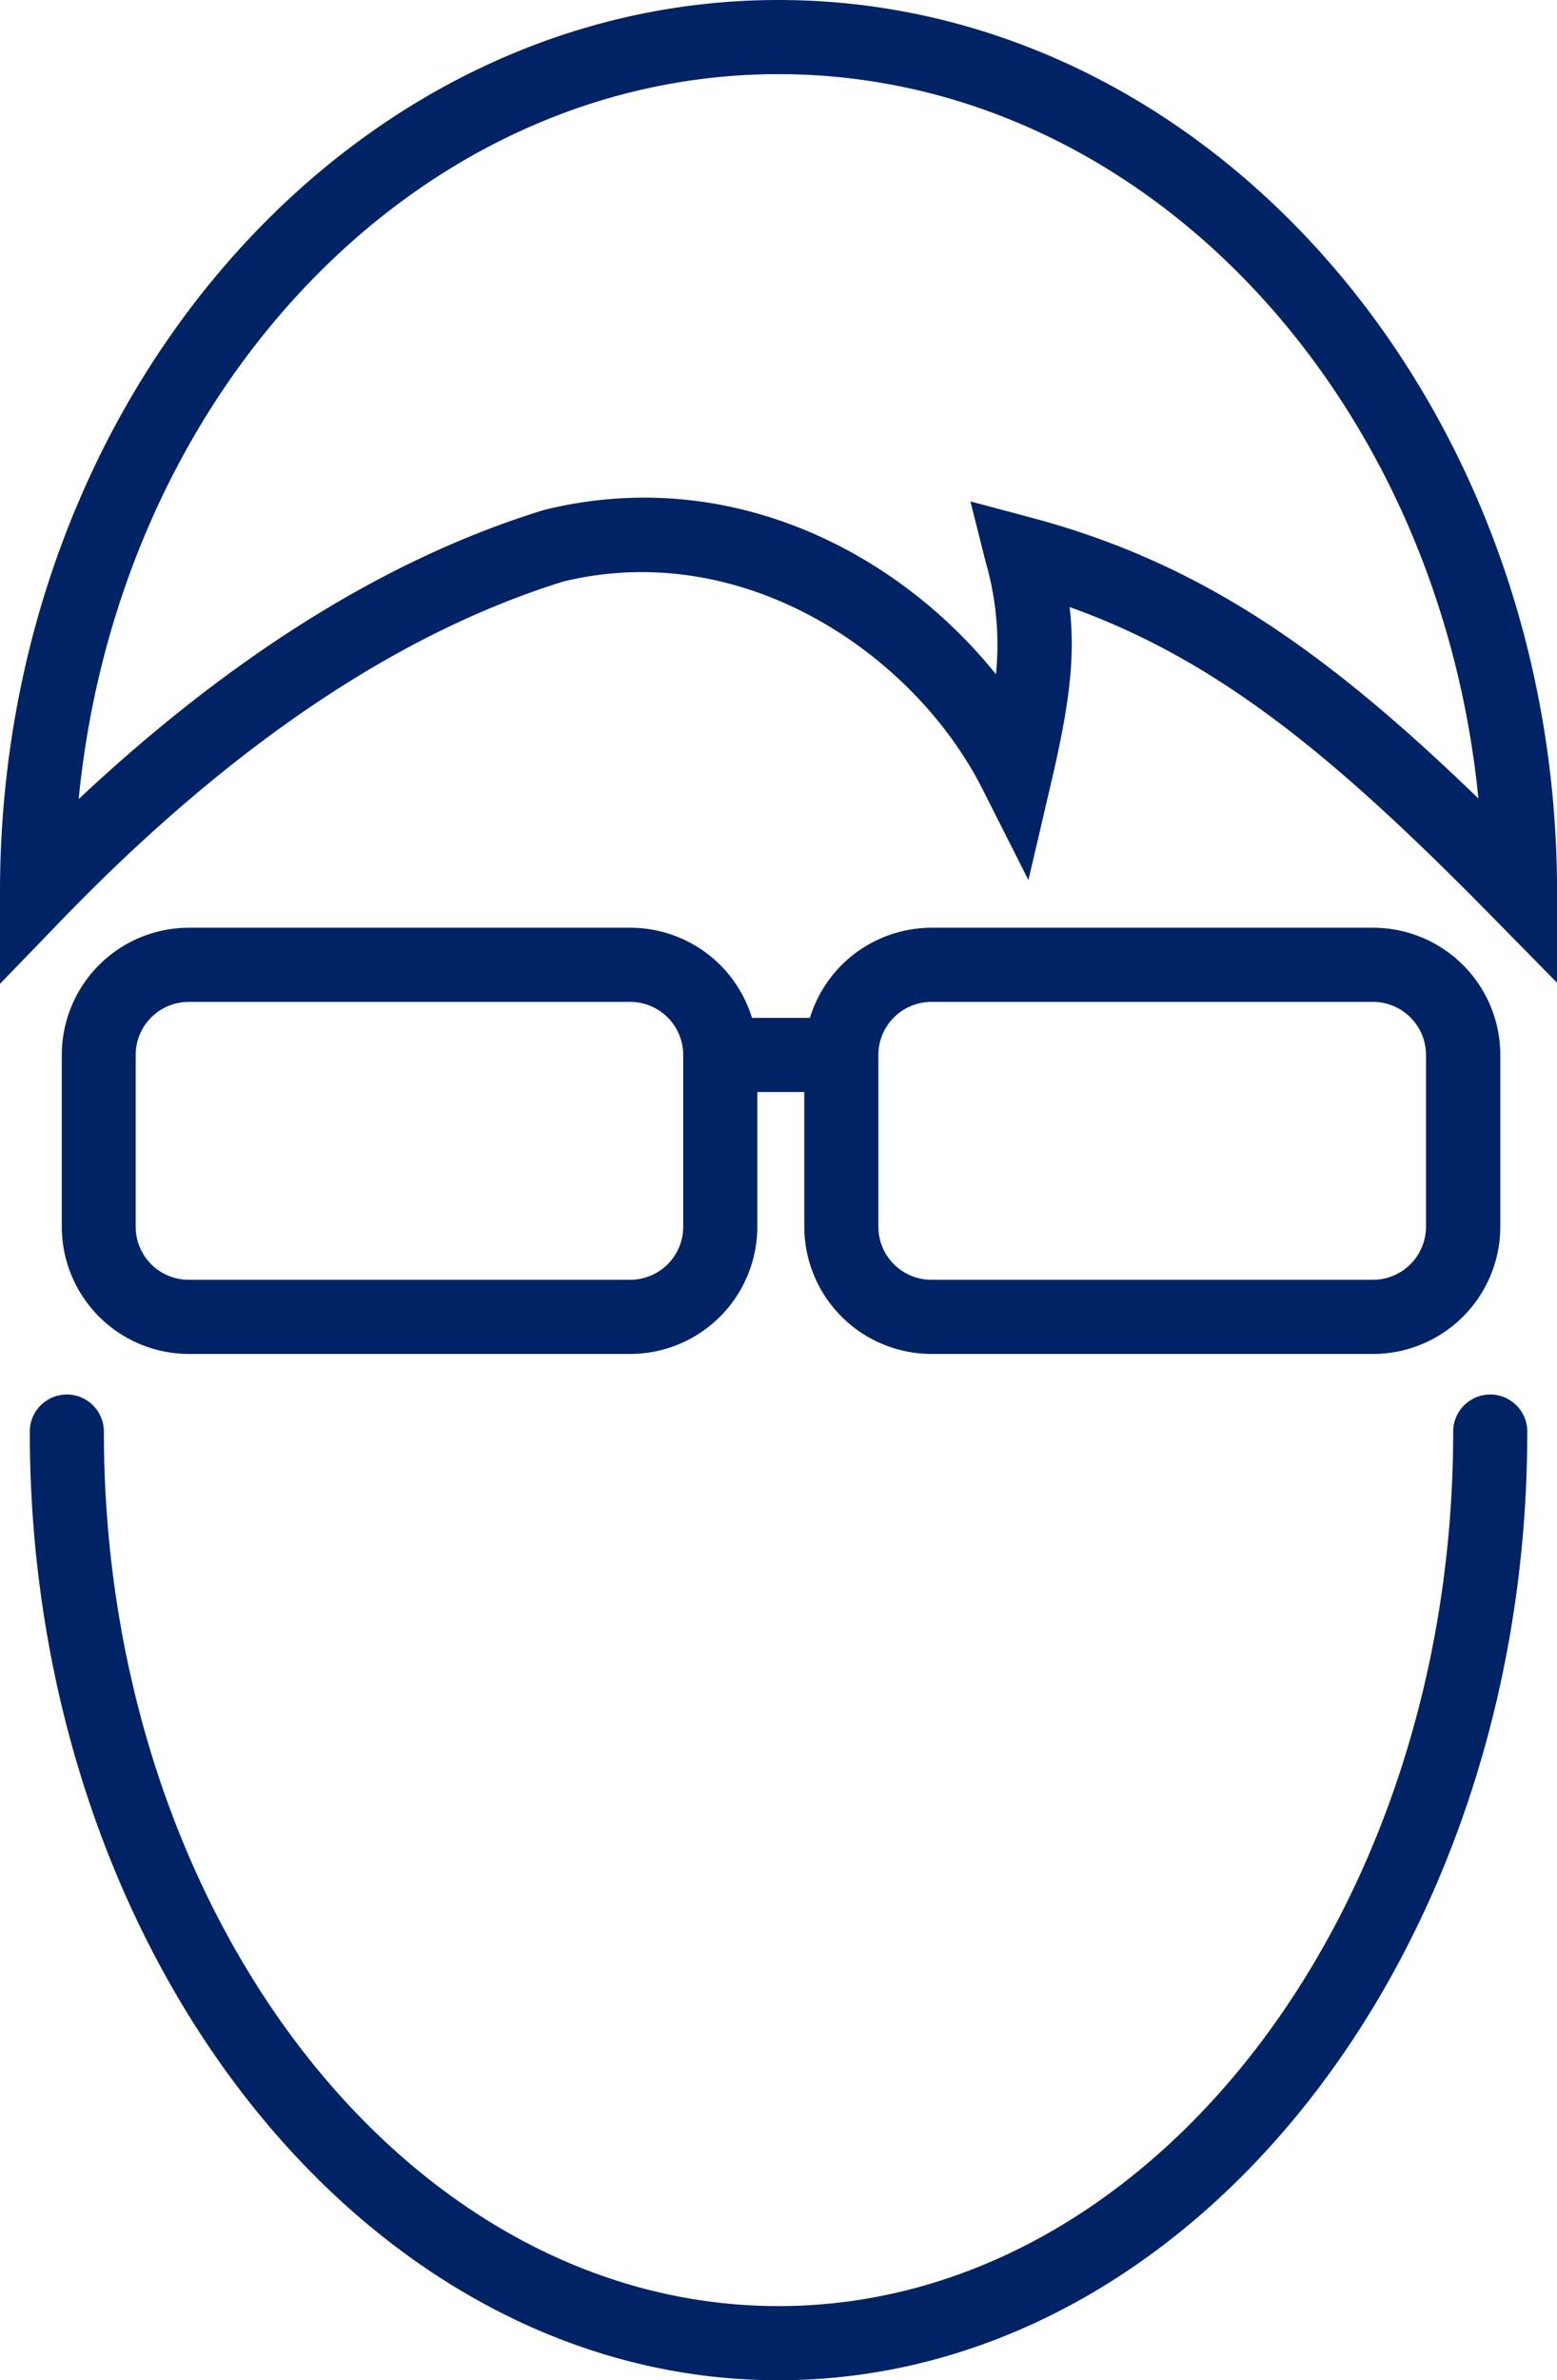 <svg xmlns="http://www.w3.org/2000/svg" viewBox="0 0 210.14 320.96"><title>gkproduction_head_royalblue</title><path d="M182.58,531.8c-55.72,0-101.05-57.38-101.05-127.92a5,5,0,0,1,10,0c0,65,40.85,117.92,91.05,117.92s91.06-52.9,91.06-117.92a5,5,0,0,1,10,0C283.64,474.42,238.3,531.8,182.58,531.8Z" transform="translate(-77.51 -210.84)" style="fill:#002366"/><path d="M262.81,393.41h-59.6a17.18,17.18,0,0,1-17.15-17.16V358.09h-6.34v18.16a17.17,17.17,0,0,1-17.15,17.16H103a17.17,17.17,0,0,1-17.15-17.16V353.09A17.16,17.16,0,0,1,103,335.94h59.6A17.18,17.18,0,0,1,179,348.09h7.82a17.19,17.19,0,0,1,16.41-12.15h59.6A17.17,17.17,0,0,1,280,353.09v23.16A17.18,17.18,0,0,1,262.81,393.41Zm-59.6-47.47a7.16,7.16,0,0,0-7.15,7.15v23.16a7.16,7.16,0,0,0,7.15,7.16h59.6a7.17,7.17,0,0,0,7.16-7.16V353.09a7.16,7.16,0,0,0-7.16-7.15Zm-100.24,0a7.16,7.16,0,0,0-7.15,7.15v23.16a7.16,7.16,0,0,0,7.15,7.16h59.6a7.16,7.16,0,0,0,7.15-7.16V353.09a7.16,7.16,0,0,0-7.15-7.15Z" transform="translate(-77.51 -210.84)" style="fill:#002366"/><path d="M77.51,343.5V331.14c0-66.33,47.14-120.3,105.07-120.3s105.08,54,105.08,120.3v12.22l-8.57-8.71c-20.8-21.17-36.78-34.67-57.22-41.95.77,6.74,0,13-2.43,23.42l-3.13,13.39-6.2-12.27c-9.09-18-32-33.91-56.52-28-22.34,6.92-45,22.18-67.48,45.37ZM182.58,220.84c-48.76,0-89.07,42.82-94.45,97.75,20.71-19.42,41.75-32.5,62.66-38.94l.28-.08c24.77-6.05,47.47,5.54,60.86,22.19a40.06,40.06,0,0,0-1.37-15.07l-2.08-8.24,8.21,2.19c23.16,6.16,40.08,18.28,60.35,37.87C271.61,263.61,231.32,220.84,182.58,220.84Z" transform="translate(-77.51 -210.84)" style="fill:#002366"/></svg>
